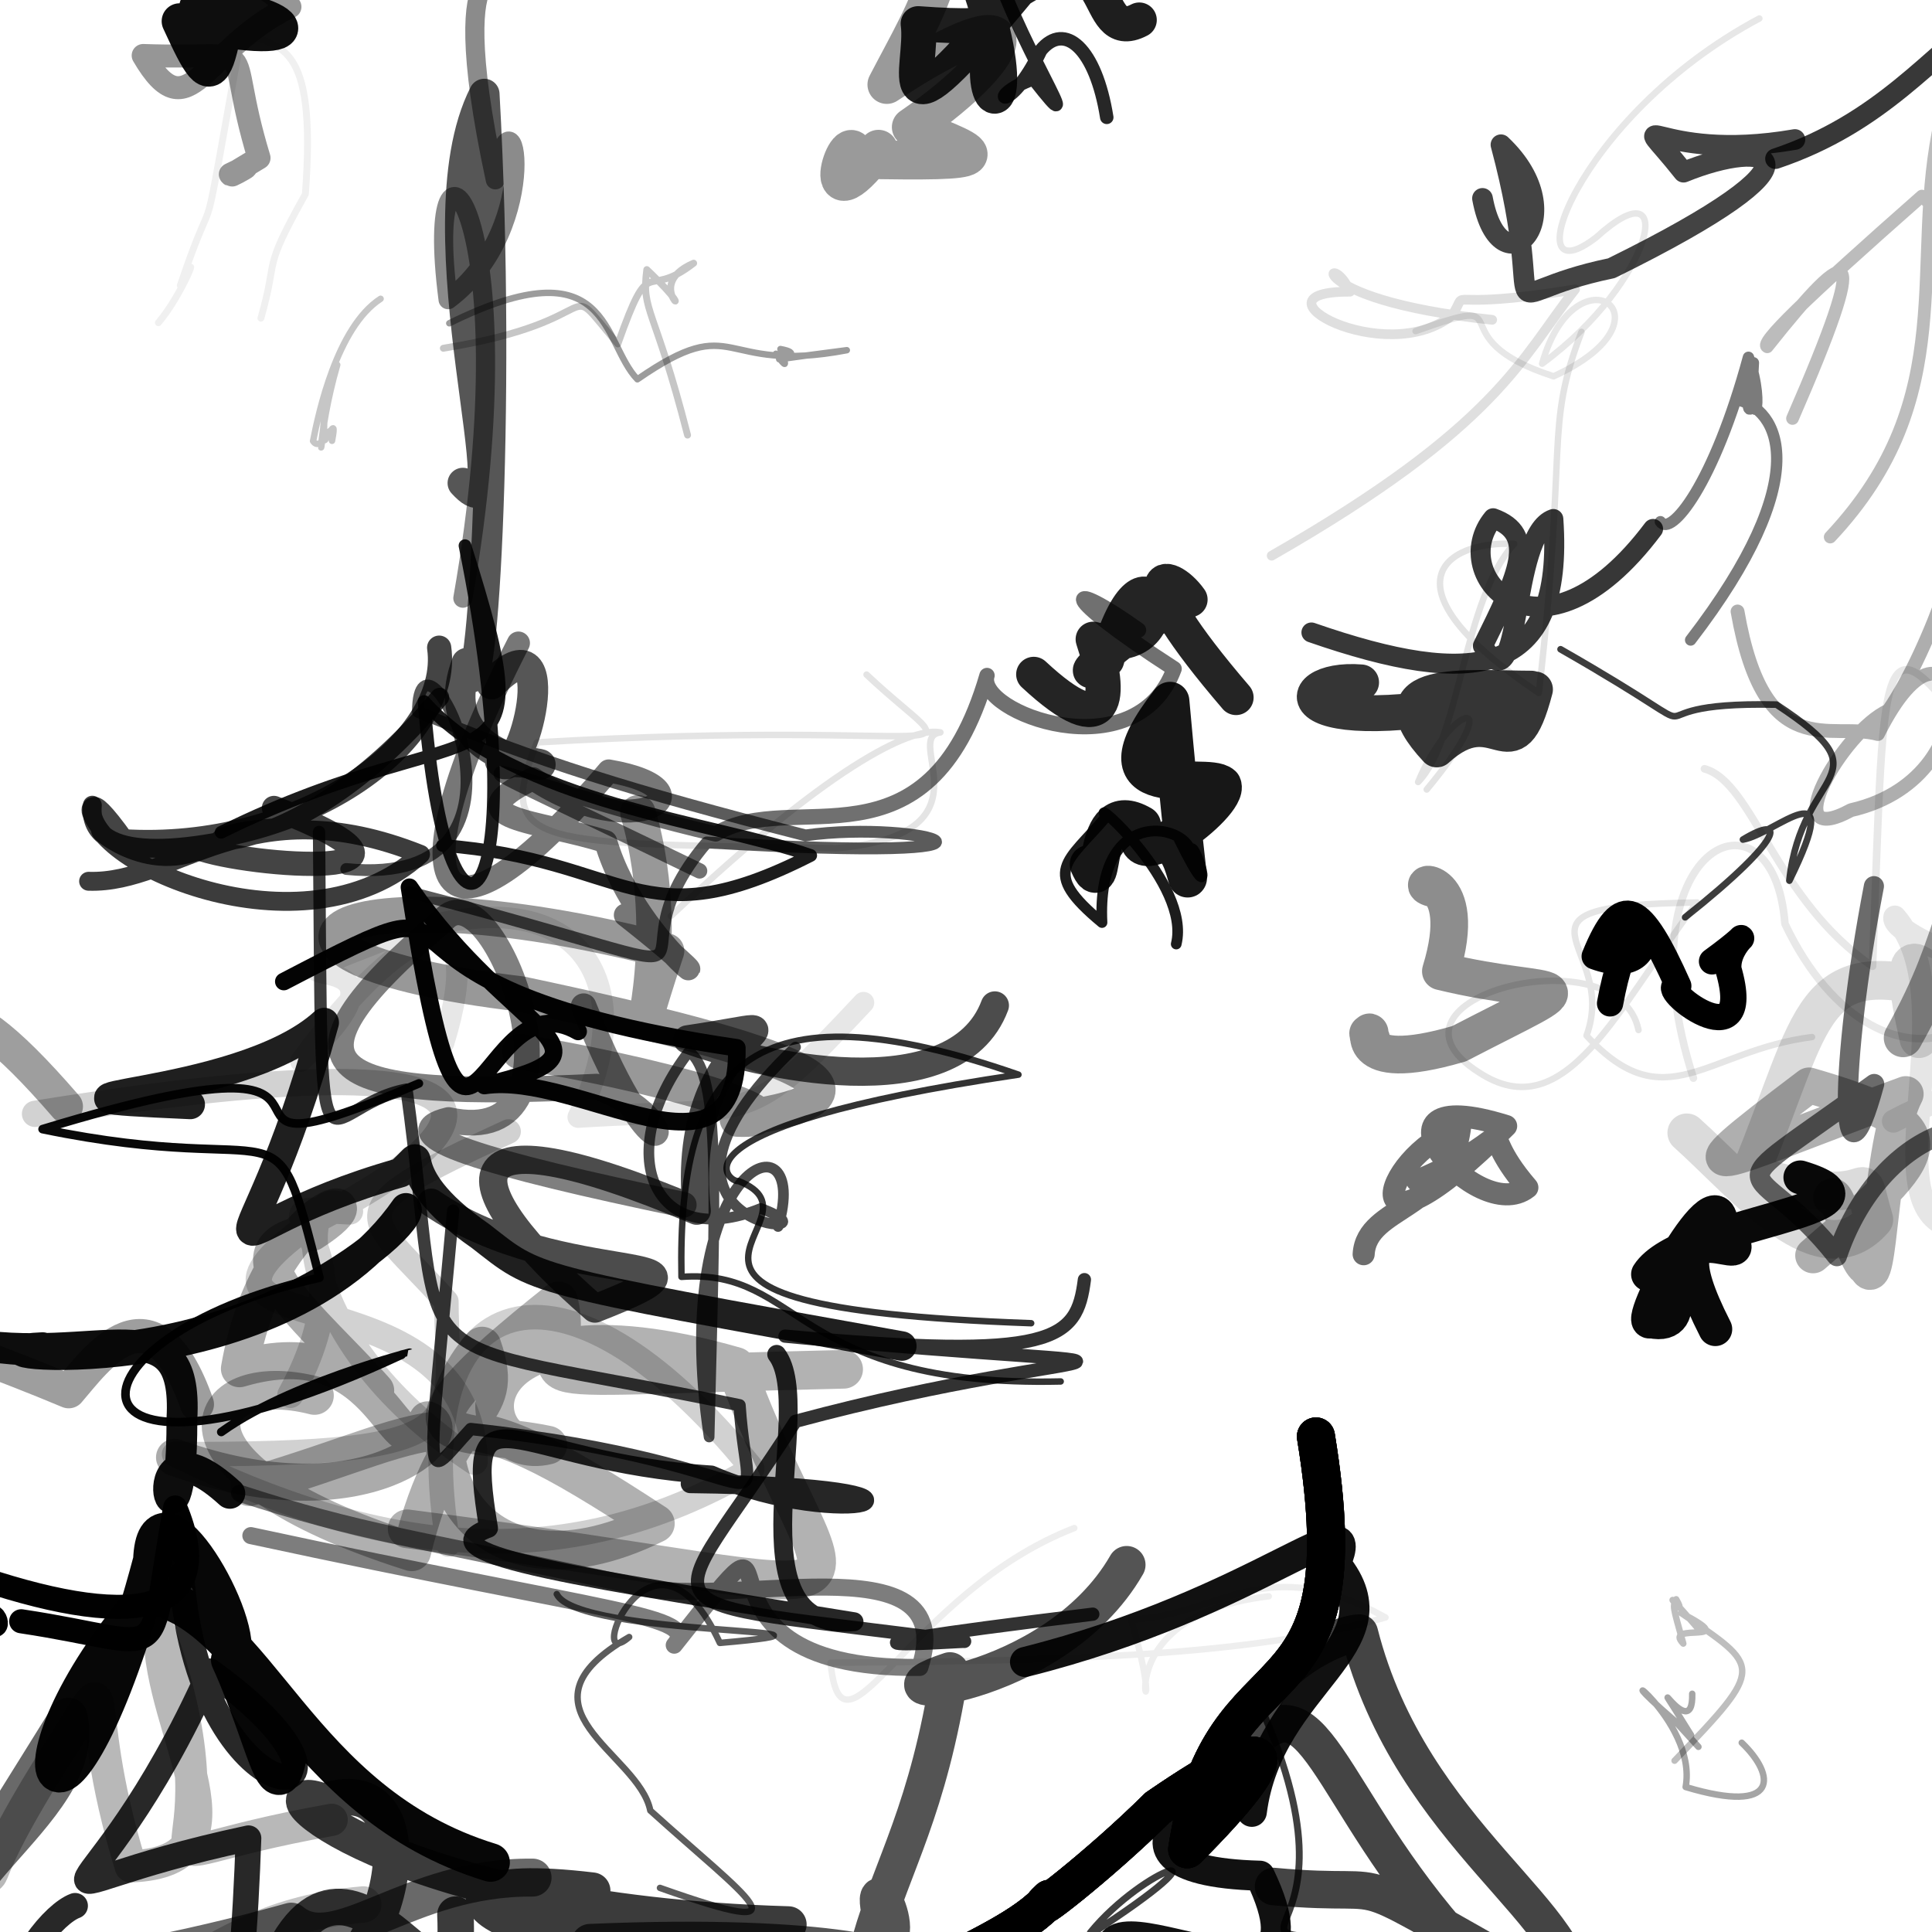 <?xml version="1.0" ?>
<svg xmlns="http://www.w3.org/2000/svg" version="1.1" width="600" height="600">
  <defs/>
  <g>
    <path d="M 157.948 351.386 C 102.059 377.034 113.509 376.015 138.621 404.178 C 138.743 442.83 150.913 451.898 54.065 451.591 C 116.272 482.106 173.835 491.059 233.613 456.092 C 174.405 382.971 125.414 398.362 139.208 479.642" stroke-width="7.622" fill="none" stroke="rgb(0, 0, 0)" stroke-opacity="0.182" stroke-linecap="round" stroke-linejoin="round"/>
    <path d="M 366.201 260.672 C 379.633 287.945 370.029 257.915 369.837 264.516 C 367.711 255.574 340.522 250.638 342.239 286.504 C 322.865 270.443 331.48 267.907 343.605 253.561 C 337.496 246.266 369.922 274.372 365.289 293.181" stroke-width="3.315" fill="none" stroke="rgb(0, 0, 0)" stroke-opacity="0.889" stroke-linecap="round" stroke-linejoin="round"/>
    <path d="M 97.662 433.384 C 61.479 424.108 46.94 456.384 127.852 481.93 C 139.335 434.275 157.987 441.709 149.699 418.026 C 122.224 449.046 145.368 501.804 203.537 473.146 C 137.338 429.859 142.318 442.714 77.462 461.731" stroke-width="12.0" fill="none" stroke="rgb(0, 0, 0)" stroke-opacity="0.31" stroke-linecap="round" stroke-linejoin="round"/>
    <path d="M 605.868 444.899 C 628.869 513.575 629.685 470.559 640.087 438.907 C 596.682 387.314 627.586 389.468 628.74 384.859 C 632.365 407.893 655.162 406.301 640.179 420.998 C 663.957 398.238 645.032 415.99 631.743 415.307" stroke-width="7.241" fill="none" stroke="rgb(0, 0, 0)" stroke-opacity="0.343" stroke-linecap="round" stroke-linejoin="round"/>
    <path d="M 321.034 209.434 C 344.936 231.671 345.249 215.741 339.504 198.528 C 369.608 206.509 357.026 158.702 343.68 204.971 C 328.496 216.61 350.6 194.376 369.571 186.201 C 362.542 176.29 348.659 175.581 383.86 216.613" stroke-width="10.923" fill="none" stroke="rgb(0, 0, 0)" stroke-opacity="0.856" stroke-linecap="round" stroke-linejoin="round"/>
    <path d="M 127.157 277.057 C 245.288 307.608 183.708 303.575 219.509 261.613 C 332.139 268.368 286.148 254.356 250.157 259.434 C 195.351 245.406 167.225 236.433 129.793 221.066 C 129.872 185.66 175.562 276.759 107.527 269.871" stroke-width="3.659" fill="none" stroke="rgb(0, 0, 0)" stroke-opacity="0.643" stroke-linecap="round" stroke-linejoin="round"/>
    <path d="M 71.54 54.148 C 86.998 46.587 58.655 61.978 80.446 49.044 C 68.561 9.964 83.343 18.63 44.466 17.233 C 58.775 41.746 62.939 15.116 90.043 2.112 C 23.655 -46.223 33.076 -41.51 23.29 -45.083" stroke-width="7.143" fill="none" stroke="rgb(0, 0, 0)" stroke-opacity="0.412" stroke-linecap="round" stroke-linejoin="round"/>
    <path d="M 425.044 321.916 C 427.267 324.063 423.828 320.069 425.233 321.059 C 426.352 317.689 418.124 334.394 453.137 324.136 C 496.464 301.697 485.446 310.855 447.477 301.637 C 456.829 271.203 437.416 273.82 444.814 275.818" stroke-width="11.7" fill="none" stroke="rgb(0, 0, 0)" stroke-opacity="0.448" stroke-linecap="round" stroke-linejoin="round"/>
    <path d="M 513.382 164.261 C 478.364 210.931 448.97 178.719 463.711 160.943 C 477.449 165.894 471.678 178.092 460.525 200.598 C 473.025 221.266 468.621 165.83 482.407 161.183 C 485.84 210.779 457.757 213.947 407.273 196.42" stroke-width="6.207" fill="none" stroke="rgb(0, 0, 0)" stroke-opacity="0.783" stroke-linecap="round" stroke-linejoin="round"/>
    <path d="M 112.829 591.448 C 56.749 596.369 51.125 634.222 22.066 607.229 C 76.343 603.741 76.156 636.965 76.166 654.1 C 123.232 657.596 137.499 668.393 162.217 674.819 C 135.334 668.354 111.098 640.458 132.411 648.163" stroke-width="11.299" fill="none" stroke="rgb(0, 0, 0)" stroke-opacity="0.229" stroke-linecap="round" stroke-linejoin="round"/>
    <path d="M 141.431 594.596 C 143.875 647.622 105.692 546.886 82.688 619.844 C 119.81 628.539 138.901 546.223 100.403 559.575 C 77.582 550.877 119.047 594 244.848 597.669 C 168.848 617.248 110.868 578.423 183.912 587.158" stroke-width="11.32" fill="none" stroke="rgb(0, 0, 0)" stroke-opacity="0.767" stroke-linecap="round" stroke-linejoin="round"/>
    <path d="M 528.14 506.685 C 511.003 486.728 525.253 504.827 520.546 496.668 C 519.483 499.008 519.415 498.493 522.761 510.429 C 516.026 503.471 541.939 511.286 522.09 500.929 C 546.895 517.949 548.552 517.154 520.053 546.799" stroke-width="2.0" fill="none" stroke="rgb(0, 0, 0)" stroke-opacity="0.256" stroke-linecap="round" stroke-linejoin="round"/>
    <path d="M 103.001 565.165 C 25.459 578.967 78.909 588.992 49.569 506.873 C 49.378 537.777 80.499 578.174 40.604 579.612 C 23.371 523.801 38.803 512.692 16.538 546.569 C -12.923 593.804 5.242 578.851 -11.448 585.141" stroke-width="10.003" fill="none" stroke="rgb(0, 0, 0)" stroke-opacity="0.28" stroke-linecap="round" stroke-linejoin="round"/>
    <path d="M 539.611 189.901 C 547.939 237.629 568.556 223.988 583.201 227.964 C 607.817 178.68 621.319 240.994 574.859 251.599 C 551.084 264.486 572.074 227.131 586.463 220.673 C 599.901 201.351 614.36 157.658 604.862 167.507" stroke-width="4.288" fill="none" stroke="rgb(0, 0, 0)" stroke-opacity="0.318" stroke-linecap="round" stroke-linejoin="round"/>
    <path d="M 152.683 212.465 C 175.656 188.742 162.054 245.022 155.339 236.37 C 193.34 237.735 131.109 243.407 144.967 205.958 C 149.247 233.181 155.93 127.928 150.385 29.212 C 128.682 71.837 163.394 171.495 143.749 150.022" stroke-width="9.502" fill="none" stroke="rgb(0, 0, 0)" stroke-opacity="0.663" stroke-linecap="round" stroke-linejoin="round"/>
    <path d="M 204.96 586.304 C 253.211 603.394 231.978 589.431 201.954 562.28 C 198.411 544.339 157.411 530.384 195.397 508.392 C 180.933 521.064 202.581 464.957 223.56 510.226 C 279.18 505.345 179.391 508.577 172.912 495.065" stroke-width="2.0" fill="none" stroke="rgb(0, 0, 0)" stroke-opacity="0.639" stroke-linecap="round" stroke-linejoin="round"/>
    <path d="M 161.003 199.706 C 119.86 280.038 136.381 301.63 189.042 239.425 C 223.176 245.272 196.97 262.846 165.518 241.832 C 139.753 254.602 167.675 254.718 188.119 261.404 C 198.353 296.022 236.952 317.803 194.21 284.178" stroke-width="7.156" fill="none" stroke="rgb(0, 0, 0)" stroke-opacity="0.535" stroke-linecap="round" stroke-linejoin="round"/>
    <path d="M 568.596 371.875 C 570.638 367.673 575.57 392.193 579.692 393.882 C 584.107 403.107 583.491 355.801 591.867 339.743 C 531.492 361.856 516.056 371.705 561.814 337.054 C 607.872 350.426 600.843 357.284 563.057 389.9" stroke-width="11.068" fill="none" stroke="rgb(0, 0, 0)" stroke-opacity="0.314" stroke-linecap="round" stroke-linejoin="round"/>
    <path d="M 49.182 100.221 C 56.904 91.211 63.357 73.904 55.991 88.649 C 68.847 50.615 60.812 88.937 75.214 9.725 C 86.208 15.399 98.54 11.117 94.833 60.302 C 81.071 84.947 86.708 78.903 81.029 98.821" stroke-width="2.135" fill="none" stroke="rgb(0, 0, 0)" stroke-opacity="0.062" stroke-linecap="round" stroke-linejoin="round"/>
    <path d="M 349.907 485.966 C 327.08 525.79 264.022 529.138 295.02 518.952 C 288.228 562.596 277.19 578.894 270.397 602.772 C 287.902 608.29 262.038 562.607 278.784 612.599 C 287.132 609.031 258.03 600.132 183.263 603.333" stroke-width="11.695" fill="none" stroke="rgb(0, 0, 0)" stroke-opacity="0.671" stroke-linecap="round" stroke-linejoin="round"/>
    <path d="M 77.905 476.898 C 191.395 501.385 217.377 501.562 209.39 510.925 C 255.525 452.679 202.536 518.814 285.677 517.834 C 298.892 476.417 224.457 501.373 194.37 491.861 C 127.879 477.573 111.739 475.951 74.382 463.74" stroke-width="5.294" fill="none" stroke="rgb(0, 0, 0)" stroke-opacity="0.51" stroke-linecap="round" stroke-linejoin="round"/>
    <path d="M 591.026 322.319 C 610.199 288.278 603.31 279.173 626.743 248.879 C 658.965 298.669 636.44 328.003 633.587 335.843 C 643.399 354.763 625.931 374.177 613.203 344.474 C 631.217 357.352 646.759 356.524 675.917 327.358" stroke-width="12.0" fill="none" stroke="rgb(0, 0, 0)" stroke-opacity="0.391" stroke-linecap="round" stroke-linejoin="round"/>
    <path d="M 61.202 2.225 C 87.8 1.708 104.949 17.3 55.764 6.579 C 68.394 34.057 66.544 25.789 77.744 -40.243 C 85.953 -19.049 56.655 -22.716 39.992 -29.833 C 38.624 -37.835 30.026 -28.174 18.878 -48.02" stroke-width="11.116" fill="none" stroke="rgb(0, 0, 0)" stroke-opacity="0.943" stroke-linecap="round" stroke-linejoin="round"/>
    <path d="M 343.715 36.446 C 340.316 15.02 330.637 6.575 323.208 15.65 C 313.207 36.723 304.955 30.209 320.973 24.436 C 340.332 49.193 314.566 11.666 306.98 -16.75 C 285.733 2.016 287.264 -42.652 286.926 -63.252" stroke-width="4.179" fill="none" stroke="rgb(0, 0, 0)" stroke-opacity="0.846" stroke-linecap="round" stroke-linejoin="round"/>
    <path d="M 61.187 436.11 C 47.36 396.765 29.73 422.395 21.333 432.093 C -61.016 397.646 -88.05 403.833 -61.474 378.185 C -37.12 324.628 -12.686 313.349 -39.244 324.663 C -18.379 319.071 -18.897 298.103 20.492 343.615" stroke-width="10.546" fill="none" stroke="rgb(0, 0, 0)" stroke-opacity="0.382" stroke-linecap="round" stroke-linejoin="round"/>
    <path d="M 104.728 113.308 C 98.456 134.829 99.16 152.539 101.046 124.462 C 99.51 149.816 102.415 126.109 103.108 136.9 C 105.17 126.149 100.24 141.598 97.227 136.968 C 98.911 128.379 104.606 101.598 118.197 92.794" stroke-width="2.0" fill="none" stroke="rgb(0, 0, 0)" stroke-opacity="0.225" stroke-linecap="round" stroke-linejoin="round"/>
    <path d="M 471.214 -5.197 C 469.182 0.775 483.105 -11.936 511.302 -19.174 C 493.987 -6.918 515.55 -36.171 522.55 -20.073 C 520.555 -29.47 530.181 -58.354 505.557 -35.138 C 533.338 -35.376 527.525 -8.082 517.185 -35.775" stroke-width="2.0" fill="none" stroke="rgb(0, 0, 0)" stroke-opacity="0.827" stroke-linecap="round" stroke-linejoin="round"/>
    <path d="M 137.684 108.153 C 191.593 99.475 172.711 84.464 191.88 106.808 C 202.366 77.287 199.836 93.875 215.418 81.736 C 197.737 89.258 221.141 102.916 200.868 83.723 C 199.146 96.94 203.219 94.881 213.525 135.125" stroke-width="2.141" fill="none" stroke="rgb(0, 0, 0)" stroke-opacity="0.223" stroke-linecap="round" stroke-linejoin="round"/>
    <path d="M 562.737 322.065 C 529.999 326.217 517.208 348.185 492.707 321.619 C 503.143 293.121 461.177 281.275 527.052 280.276 C 502.537 312.342 486.399 350.932 459.208 332.988 C 423.154 310.05 502.679 289.469 508.856 319.891" stroke-width="2.0" fill="none" stroke="rgb(0, 0, 0)" stroke-opacity="0.102" stroke-linecap="round" stroke-linejoin="round"/>
    <path d="M 392.829 533.1 C 427.025 613.253 361.08 597.33 438.073 603.506 C 435.975 625.355 344.676 602.856 284.542 604.494 C 323.776 613.518 341.254 620.027 338.61 600.18 C 355.48 579.464 386.719 569.68 337.804 601.315" stroke-width="2.129" fill="none" stroke="rgb(0, 0, 0)" stroke-opacity="0.752" stroke-linecap="round" stroke-linejoin="round"/>
    <path d="M 6.584 503.5 C 54.473 510.683 45.094 519.725 54.4 468.159 C 68.777 502.557 40.143 506.376 -10.6 488.618 C 8.242 534.337 -6.223 457.486 -12.83 553.898 C -54.866 586.209 -25.83 560.474 -19.856 536.198" stroke-width="7.48" fill="none" stroke="rgb(0, 0, 0)" stroke-opacity="0.994" stroke-linecap="round" stroke-linejoin="round"/>
    <path d="M 27.516 273.686 C 54.781 274.597 77.048 243.968 130.599 265.323 C 94.205 298.454 24.669 267.259 28.679 250.065 C 27.119 266.589 52.646 266.491 86.772 256.971 C 42.211 259.826 87.441 275.705 136.564 216.527" stroke-width="5.867" fill="none" stroke="rgb(0, 0, 0)" stroke-opacity="0.765" stroke-linecap="round" stroke-linejoin="round"/>
    <path d="M 268.174 311.374 C 231.33 350.681 235.963 343.425 179.552 346.934 C 200.704 303.999 179.089 267.371 114.429 293.83 C 69.428 311.132 137.508 288.849 93.409 329.554 C 128.146 282.34 151.819 277.942 137.787 323.858" stroke-width="6.655" fill="none" stroke="rgb(0, 0, 0)" stroke-opacity="0.095" stroke-linecap="round" stroke-linejoin="round"/>
    <path d="M 198.108 252.418 C 211.31 297.287 192.551 338.426 207.014 295.339 C 101.048 268.036 62.764 296.975 161.708 308.673 C 247.22 326.758 281.75 340.007 228.972 347.534 C 249.506 348.404 217.878 336.165 161.368 326.575" stroke-width="11.002" fill="none" stroke="rgb(0, 0, 0)" stroke-opacity="0.406" stroke-linecap="round" stroke-linejoin="round"/>
    <path d="M 68.669 258.482 C 150.798 217.984 170.164 251.23 144.409 169.461 C 167.646 284.097 138.781 311.634 131.713 217.868 C 159.832 249.448 222.686 255.379 251.771 265.668 C 198.579 292.735 195.346 266.972 137.419 262.563" stroke-width="3.946" fill="none" stroke="rgb(0, 0, 0)" stroke-opacity="0.889" stroke-linecap="round" stroke-linejoin="round"/>
    <path d="M 247.058 325.176 C 186.677 382.62 265.745 386.142 236.275 375.304 C 202.569 388.959 189.881 357.93 213.972 326.566 C 223.988 333.906 222.082 369.354 220.222 446.268 C 207.198 359.304 252.393 344.721 241.64 380.894" stroke-width="3.32" fill="none" stroke="rgb(0, 0, 0)" stroke-opacity="0.703" stroke-linecap="round" stroke-linejoin="round"/>
    <path d="M 394.018 495.74 C 334.486 502.64 366.33 553.932 351.274 503.041 C 379.964 501.281 392.932 481.527 430.276 502.317 C 392.216 513.138 343.836 515.844 257.948 516.364 C 261.472 552.2 282.24 494.474 333.624 474.554" stroke-width="2.0" fill="none" stroke="rgb(0, 0, 0)" stroke-opacity="0.068" stroke-linecap="round" stroke-linejoin="round"/>
    <path d="M 604.659 250.758 C 621.622 295.506 638.729 304.686 639.191 303.489 C 629.015 306.794 586.949 290.78 588.446 284.799 C 610.965 310.649 580.549 375.448 606.458 381.175 C 666.52 333.358 624.944 328.447 588.018 348.192" stroke-width="7.142" fill="none" stroke="rgb(0, 0, 0)" stroke-opacity="0.099" stroke-linecap="round" stroke-linejoin="round"/>
    <path d="M 59.079 342.999 C -6.823 340.021 73.737 342.397 100.695 317.56 C 75.823 407.77 56.943 383.293 124.378 364.178 C 135.538 353.85 119.119 363.007 149.253 383.887 C 167.133 397.773 162.088 396.877 280.077 418.029" stroke-width="9.16" fill="none" stroke="rgb(0, 0, 0)" stroke-opacity="0.876" stroke-linecap="round" stroke-linejoin="round"/>
    <path d="M 152.347 578.408 C 91.958 559.994 80.053 500.768 46.157 495.326 C -4.084 552.866 19.86 588.076 47.337 484.599 C 48.321 456.156 77.01 504.835 71.506 515.442 C 83.822 542.411 86.608 569.42 90.735 535.786" stroke-width="12.0" fill="none" stroke="rgb(0, 0, 0)" stroke-opacity="0.972" stroke-linecap="round" stroke-linejoin="round"/>
    <path d="M 540.914 541.221 C 551.488 551.332 552.806 563.771 523.496 554.972 C 527.368 533.68 494.245 512.164 520.046 534.366 C 540.629 556.875 510.497 524.14 525.194 538.883 C 508.342 511.471 525.995 543.215 525.534 526.015" stroke-width="2.0" fill="none" stroke="rgb(0, 0, 0)" stroke-opacity="0.353" stroke-linecap="round" stroke-linejoin="round"/>
    <path d="M 152.245 -9.977 C 164.75 -9.779 134.474 -7.918 147.819 -5.102 C 163 -0.837 135.96 -27.099 153.829 55.845 C 159.067 21.108 169.615 70.312 139.166 93.062 C 130.601 27.439 164.959 64.735 143.751 185.766" stroke-width="5.947" fill="none" stroke="rgb(0, 0, 0)" stroke-opacity="0.454" stroke-linecap="round" stroke-linejoin="round"/>
    <path d="M 523.839 351.806 C 542.495 368.551 565.511 397.61 581.947 378.74 C 575.457 356.855 587.369 379.086 543.501 364.466 C 563.771 315.533 561.519 294.972 605.218 308.534 C 595.875 298.59 588.235 288.657 595.935 322.574" stroke-width="12.0" fill="none" stroke="rgb(0, 0, 0)" stroke-opacity="0.144" stroke-linecap="round" stroke-linejoin="round"/>
    <path d="M 308.956 312.259 C 296.589 345.402 233.896 330.33 213.483 322.795 C 261.665 315.625 210.072 315.871 216.376 375.993 C 136.891 342.31 139.548 367.131 184.748 406.387 C 233.036 387.384 175.075 401.592 133.921 373.509" stroke-width="8.776" fill="none" stroke="rgb(0, 0, 0)" stroke-opacity="0.701" stroke-linecap="round" stroke-linejoin="round"/>
    <path d="M 408.677 446.104 C 423.97 539.54 379.211 505.929 368.691 574.305 C 400.104 542.905 398.731 534.403 359.5 561.351 C 341.121 579.614 317.489 597.61 325.946 589.683 C 312.381 606.226 257.592 619.736 320.692 610.077" stroke-width="11.816" fill="none" stroke="rgb(0, 0, 0)" stroke-opacity="1.0" stroke-linecap="round" stroke-linejoin="round"/>
    <path d="M 556.678 129.96 C 581.083 73.878 575.792 73.699 548.827 107.699 C 546.376 106.647 559.872 93.481 596.86 60.901 C 607.466 70.285 597.191 75.272 602.767 37.009 C 592.532 81.577 609.572 122.967 568.387 166.786" stroke-width="3.944" fill="none" stroke="rgb(0, 0, 0)" stroke-opacity="0.265" stroke-linecap="round" stroke-linejoin="round"/>
    <path d="M 408.677 446.104 C 423.97 539.54 379.211 505.929 368.691 574.305 C 400.104 542.905 398.731 534.403 359.5 561.351 C 341.121 579.614 317.489 597.61 325.946 589.683 C 312.381 606.226 257.592 619.736 320.692 610.077" stroke-width="11.816" fill="none" stroke="rgb(0, 0, 0)" stroke-opacity="1.0" stroke-linecap="round" stroke-linejoin="round"/>
    <path d="M 165.389 583.105 C 126.487 582.781 104.72 608.603 90.444 596.792 C 70.558 602.349 25.245 613.887 -10.131 613.843 C -33.717 589.502 28.682 563.342 21.262 533.136 C -31.176 618.031 -35.467 612.468 68.842 604.901" stroke-width="11.795" fill="none" stroke="rgb(0, 0, 0)" stroke-opacity="0.587" stroke-linecap="round" stroke-linejoin="round"/>
    <path d="M 88.142 304.824 C 162.788 265.844 93.132 305.505 228.827 325.403 C 229.645 371.888 180.028 332.638 150.432 337.124 C 196.477 326.247 158.995 321.888 127.16 275.537 C 145.514 394.434 147.871 302.022 179.553 320.325" stroke-width="5.461" fill="none" stroke="rgb(0, 0, 0)" stroke-opacity="0.983" stroke-linecap="round" stroke-linejoin="round"/>
    <path d="M 139.53 100.396 C 189.949 75.52 186.827 106.306 197.942 117.794 C 229.438 96.01 222.582 116.413 262.982 108.757 C 222.452 113.944 255.499 110.825 242.375 108.4 C 244.363 114.034 244.45 114.515 240.977 109.864" stroke-width="2.0" fill="none" stroke="rgb(0, 0, 0)" stroke-opacity="0.39" stroke-linecap="round" stroke-linejoin="round"/>
    <path d="M 423.495 389.511 C 424.416 374.162 450.266 376.274 453.459 349.903 C 426.92 360.376 420.404 397.183 467.748 349.694 C 420.057 334.83 458.865 381.083 474.334 368.812 C 455.35 346.738 477.289 350.917 440.106 366.723" stroke-width="6.858" fill="none" stroke="rgb(0, 0, 0)" stroke-opacity="0.571" stroke-linecap="round" stroke-linejoin="round"/>
    <path d="M 116.66 431.853 C 97.393 410.098 67.074 387.22 96.827 382.777 C 121.655 366.861 83.578 371.925 74.368 425.053 C 121.206 411.18 122.253 460.894 132.776 440.964 C 142.949 444.504 114.141 473.946 54.215 452.6" stroke-width="11.527" fill="none" stroke="rgb(0, 0, 0)" stroke-opacity="0.329" stroke-linecap="round" stroke-linejoin="round"/>
    <path d="M 286.468 -43.118 C 300.128 -15.25 289.018 0.061 275.402 26.268 C 321.278 -4.125 318.372 15.103 282.979 39.485 C 307.498 48.987 310.744 50.394 265.822 49.508 C 264.248 35.711 251.88 73.398 272.82 46.316" stroke-width="12.0" fill="none" stroke="rgb(0, 0, 0)" stroke-opacity="0.398" stroke-linecap="round" stroke-linejoin="round"/>
    <path d="M 339.373 501.293 C 228.917 514.81 303.037 509.254 299.463 509.765 C 192.254 495.494 205.838 505.98 247.012 441.408 C 345.487 414.911 381.314 428.043 243.784 414.949 C 328.073 422.67 334.363 416.133 336.772 397.404" stroke-width="4.114" fill="none" stroke="rgb(0, 0, 0)" stroke-opacity="0.801" stroke-linecap="round" stroke-linejoin="round"/>
    <path d="M 515.659 162.024 C 518.826 166.911 532.239 150.558 542.999 110.966 C 548.708 127.514 542.98 136.225 544.525 112.661 C 538.96 143.112 550.681 114.195 539.081 124.033 C 552.61 126.761 564.074 147.991 525.046 198.754" stroke-width="3.535" fill="none" stroke="rgb(0, 0, 0)" stroke-opacity="0.517" stroke-linecap="round" stroke-linejoin="round"/>
    <path d="M 130.089 336.465 C 44.803 373.045 134.668 313.623 13.224 350.663 C 91.89 366.879 84.408 338.654 99.225 396.794 C 15.07 415.667 14.999 471.828 124.741 420.712 C 138.303 417.422 92.432 427.65 68.713 444.713" stroke-width="2.671" fill="none" stroke="rgb(0, 0, 0)" stroke-opacity="0.962" stroke-linecap="round" stroke-linejoin="round"/>
    <path d="M 10.878 345.914 C 169.616 320.381 155.642 349.059 97.735 379.11 C 39.43 420.076 146.532 391.524 147.394 453.977 C 86.171 413.465 92.635 361.814 108.695 376.224 C 71.63 374.123 119.3 379.749 90.183 433.191" stroke-width="8.159" fill="none" stroke="rgb(0, 0, 0)" stroke-opacity="0.176" stroke-linecap="round" stroke-linejoin="round"/>
    <path d="M 460.398 61.611 C 465.968 91.583 489.703 67.2 466.137 44.95 C 482.209 104.962 459.354 91.79 500.444 83.299 C 571.478 48.375 549.247 42.674 522.839 53.472 C 504.514 30.345 513.105 50.998 557.43 43.327" stroke-width="6.418" fill="none" stroke="rgb(0, 0, 0)" stroke-opacity="0.736" stroke-linecap="round" stroke-linejoin="round"/>
    <path d="M 140.726 375.967 C 132.482 467.186 130.959 460.136 146.195 443.79 C 246.898 454.772 232.522 478.661 229.678 436.41 C 118.882 413.51 139.231 432.104 126.265 338.386 C 97.972 343.693 100.08 379.501 99.078 258.373" stroke-width="3.819" fill="none" stroke="rgb(0, 0, 0)" stroke-opacity="0.764" stroke-linecap="round" stroke-linejoin="round"/>
    <path d="M 13.227 418.536 C -19.761 419.897 86.148 432.669 126.069 375.299 C 129.714 379.899 71.771 431.717 -11.769 416.926 C 30.373 424.734 58.596 403.278 56.498 440.603 C 56.595 496.83 40.4 435.517 71.38 463.775" stroke-width="9.568" fill="none" stroke="rgb(0, 0, 0)" stroke-opacity="0.946" stroke-linecap="round" stroke-linejoin="round"/>
    <path d="M 217.266 270.467 C 115.799 221.233 155.732 243.367 222.259 258.986 C 246.274 244.404 288.173 272.649 306.522 209.789 C 302.817 221.176 352.803 239.972 364.63 207.688 C 327.675 183.858 330.59 179.252 353.578 195.67" stroke-width="4.767" fill="none" stroke="rgb(0, 0, 0)" stroke-opacity="0.559" stroke-linecap="round" stroke-linejoin="round"/>
    <path d="M 126.442 474.785 C 292.232 495.92 259.324 509.412 228.468 424.357 C 137.694 398.312 144.983 455.181 170.127 448.791 C 143.126 442.978 112.809 452.076 173.457 403.984 C 180.42 432.078 142.319 427.964 261.999 425.248" stroke-width="12.0" fill="none" stroke="rgb(0, 0, 0)" stroke-opacity="0.301" stroke-linecap="round" stroke-linejoin="round"/>
    <path d="M 529.334 238.758 C 544.5 242.902 551.185 279.352 581.53 300.08 C 585.631 195.697 582.198 185.166 622.17 242.838 C 646.057 326.696 583.946 349.399 554.33 286.892 C 550.815 240.566 502.671 262.47 525.9 334.817" stroke-width="2.362" fill="none" stroke="rgb(0, 0, 0)" stroke-opacity="0.09" stroke-linecap="round" stroke-linejoin="round"/>
    <path d="M 306.958 17.489 C 304.525 36.83 317.781 36.232 304.303 -3.926 C 311.457 6.19 314.998 9.538 285.144 7.353 C 287.054 20.912 273.779 48.442 316.395 -3.102 C 347.738 -22.865 338.157 14.402 353.81 6.208" stroke-width="10.883" fill="none" stroke="rgb(0, 0, 0)" stroke-opacity="0.882" stroke-linecap="round" stroke-linejoin="round"/>
    <path d="M 214.325 460.789 C 306.218 461.893 262.368 476.063 220.922 458.062 C 158.496 453.986 143.772 427.143 151.731 474.61 C 129.464 482.875 185.147 490.59 265.235 503.628 C 225.698 507.658 253.867 437.159 241.207 420.603" stroke-width="5.848" fill="none" stroke="rgb(0, 0, 0)" stroke-opacity="0.85" stroke-linecap="round" stroke-linejoin="round"/>
    <path d="M 471.898 622.715 C 417.956 574.931 411.827 524.98 393.564 537.168 C 383.549 525.66 411.331 507.669 422.169 507.17 C 438.197 570.458 493.109 595.956 488.543 621.153 C 408.357 576.803 440.453 590.033 395.512 585.87" stroke-width="11.646" fill="none" stroke="rgb(0, 0, 0)" stroke-opacity="0.733" stroke-linecap="round" stroke-linejoin="round"/>
    <path d="M 484.651 201.637 C 543.561 235.317 497.906 217.689 551.705 218.823 C 586.703 241.872 559.453 238.076 555.703 273.489 C 573.525 237.215 551.306 259.061 541.289 260.731 C 554.218 252.849 555.346 259.441 523.327 284.874" stroke-width="2.062" fill="none" stroke="rgb(0, 0, 0)" stroke-opacity="0.76" stroke-linecap="round" stroke-linejoin="round"/>
    <path d="M 531.684 298.56 C 549.064 285.894 535.971 291.95 536.765 301.031 C 545.639 331.579 513.03 305.329 521.203 306.201 C 509.544 280.096 503.624 276.417 495.255 297 C 520.417 306.248 508.059 268.145 500.019 311.605" stroke-width="8.169" fill="none" stroke="rgb(0, 0, 0)" stroke-opacity="0.998" stroke-linecap="round" stroke-linejoin="round"/>
    <path d="M 181.249 312.486 C 205.749 373.867 214.556 347.806 185.261 337.461 C 101.912 341.387 81.129 333.808 137.582 285.803 C 153.289 267.422 186.469 358.281 139.316 347.823 C 120.923 352.25 150.404 361.319 212.356 374.158" stroke-width="7.975" fill="none" stroke="rgb(0, 0, 0)" stroke-opacity="0.503" stroke-linecap="round" stroke-linejoin="round"/>
    <path d="M 269.116 209.508 C 301.702 240.167 304.08 222.649 166.729 230.556 C 153.377 263.788 167.044 261.688 259.449 263.447 C 309.709 259.244 280.006 229.041 292.048 227.457 C 284.375 225.895 261.511 234.316 208.354 284.471" stroke-width="2.019" fill="none" stroke="rgb(0, 0, 0)" stroke-opacity="0.108" stroke-linecap="round" stroke-linejoin="round"/>
    <path d="M 463.409 99.321 C 401.553 92.838 412.899 76.03 419.264 90.596 C 386.068 90.352 430.227 114.728 451.029 97.879 C 456.903 88.55 445.16 97.093 489.154 89.868 C 472.301 111.325 465.247 132.307 394.926 172.574" stroke-width="3.011" fill="none" stroke="rgb(0, 0, 0)" stroke-opacity="0.126" stroke-linecap="round" stroke-linejoin="round"/>
    <path d="M 447.169 229.926 C 448.471 211.866 449.776 227.29 475.545 213.876 C 455.428 213.817 425.341 210.406 446.183 232.737 C 465.276 215.393 469.267 242.412 476.695 214.111 C 397.324 232.766 398.746 209.942 422.695 211.928" stroke-width="11.149" fill="none" stroke="rgb(0, 0, 0)" stroke-opacity="0.792" stroke-linecap="round" stroke-linejoin="round"/>
    <path d="M 546.383 5.74 C 489.102 36.27 469.686 93.949 495.821 73.634 C 521.322 50.465 513.935 87.21 478.917 112.954 C 489.37 75.954 522.026 98.858 482.46 116.867 C 444.698 104.636 474.597 90.405 439.61 102.834" stroke-width="2.0" fill="none" stroke="rgb(0, 0, 0)" stroke-opacity="0.095" stroke-linecap="round" stroke-linejoin="round"/>
    <path d="M 559.112 365.637 C 592.022 375.619 522.082 379.577 511.802 395.745 C 517.777 391.143 526.565 413.434 512.725 410.348 C 506.366 413.054 534.932 359.861 534.575 381.732 C 551.535 399.734 509.502 367.314 532.707 412.786" stroke-width="10.504" fill="none" stroke="rgb(0, 0, 0)" stroke-opacity="0.963" stroke-linecap="round" stroke-linejoin="round"/>
    <path d="M 348.545 616.09 C 325.446 575.115 418.217 638.873 391.274 582.517 C 329.332 580.899 386.702 545.606 388.77 562.681 C 393.919 522.468 435.704 511.289 414.849 485.654 C 424.103 463.473 391.262 497.874 318.318 516.142" stroke-width="9.326" fill="none" stroke="rgb(0, 0, 0)" stroke-opacity="0.932" stroke-linecap="round" stroke-linejoin="round"/>
    <path d="M 608.911 324.587 C 621.265 370.967 597.185 393.159 649.635 368.375 C 618.436 332.64 582.438 354.138 570.467 390.122 C 544.279 356.774 528.966 375.259 582.047 336.64 C 571.293 375.943 571.034 331.909 581.961 275.204" stroke-width="6.245" fill="none" stroke="rgb(0, 0, 0)" stroke-opacity="0.58" stroke-linecap="round" stroke-linejoin="round"/>
    <path d="M 408.677 446.104 C 423.97 539.54 379.211 505.929 368.691 574.305 C 400.104 542.905 398.731 534.403 359.5 561.351 C 341.121 579.614 317.489 597.61 325.946 589.683 C 312.381 606.226 257.592 619.736 320.692 610.077" stroke-width="11.816" fill="none" stroke="rgb(0, 0, 0)" stroke-opacity="1.0" stroke-linecap="round" stroke-linejoin="round"/>
    <path d="M 551.382 49.286 C 584.525 38.135 599.65 17.15 618.708 3.559 C 599.736 -38.225 603.082 -8.882 630.432 -15.79 C 654.165 3.147 676.115 -22.373 695.95 -14.931 C 711.185 -24.304 728.468 -32.071 700.103 -11.848" stroke-width="6.372" fill="none" stroke="rgb(0, 0, 0)" stroke-opacity="0.78" stroke-linecap="round" stroke-linejoin="round"/>
    <path d="M 329.408 429.027 C 246.222 430.919 249.252 393.828 211.637 396.544 C 210.399 331.405 232.105 304.482 316.289 333.738 C 204.057 350.327 226.542 367.615 229.299 366.764 C 260.602 378.925 175.936 405.797 320.242 410.939" stroke-width="2.0" fill="none" stroke="rgb(0, 0, 0)" stroke-opacity="0.8" stroke-linecap="round" stroke-linejoin="round"/>
    <path d="M 338.215 268.429 C 343.773 281.151 338.032 246.581 354.566 256.234 C 348.22 274.785 382.04 249.733 379.538 243.817 C 374.749 239.262 337.265 251.067 363.372 217.744 C 370.598 298.135 370.263 267.915 364.752 263.641" stroke-width="12.0" fill="none" stroke="rgb(0, 0, 0)" stroke-opacity="0.909" stroke-linecap="round" stroke-linejoin="round"/>
    <path d="M 136.386 201.142 C 140.563 230.587 93.387 264.72 38.012 261.251 C 25.131 243.217 28.142 253.908 34.748 259.678 C 25.167 251.733 42.545 271.056 61.403 263.304 C 76.631 269.166 145.711 274.365 85.081 250.913" stroke-width="7.517" fill="none" stroke="rgb(0, 0, 0)" stroke-opacity="0.732" stroke-linecap="round" stroke-linejoin="round"/>
    <path d="M 443.081 245.193 C 469 213.959 450.703 218.058 440.404 242.868 C 453.589 229.367 454.273 186.472 470.237 168.902 C 448.456 167.858 428.551 181.975 477.896 215.219 C 486.965 136.181 479.564 133.62 491.149 103.065" stroke-width="2.0" fill="none" stroke="rgb(0, 0, 0)" stroke-opacity="0.112" stroke-linecap="round" stroke-linejoin="round"/>
    <path d="M 23.322 591.863 C 10.427 596.689 -26.1 649.344 35.226 684.412 C 70.069 695.784 75.4 621.098 77.175 570.878 C -2.475 587.88 27.59 603.082 65.267 519.035 C 126.707 563.456 62.384 571.115 56.316 489.013" stroke-width="7.963" fill="none" stroke="rgb(0, 0, 0)" stroke-opacity="0.843" stroke-linecap="round" stroke-linejoin="round"/>
    <path d="M 408.677 446.104 C 423.97 539.54 379.211 505.929 368.691 574.305 C 400.104 542.905 398.731 534.403 359.5 561.351 C 341.121 579.614 317.489 597.61 325.946 589.683 C 312.381 606.226 257.592 619.736 320.692 610.077" stroke-width="11.816" fill="none" stroke="rgb(0, 0, 0)" stroke-opacity="0.672" stroke-linecap="round" stroke-linejoin="round"/>
  </g>
</svg>
